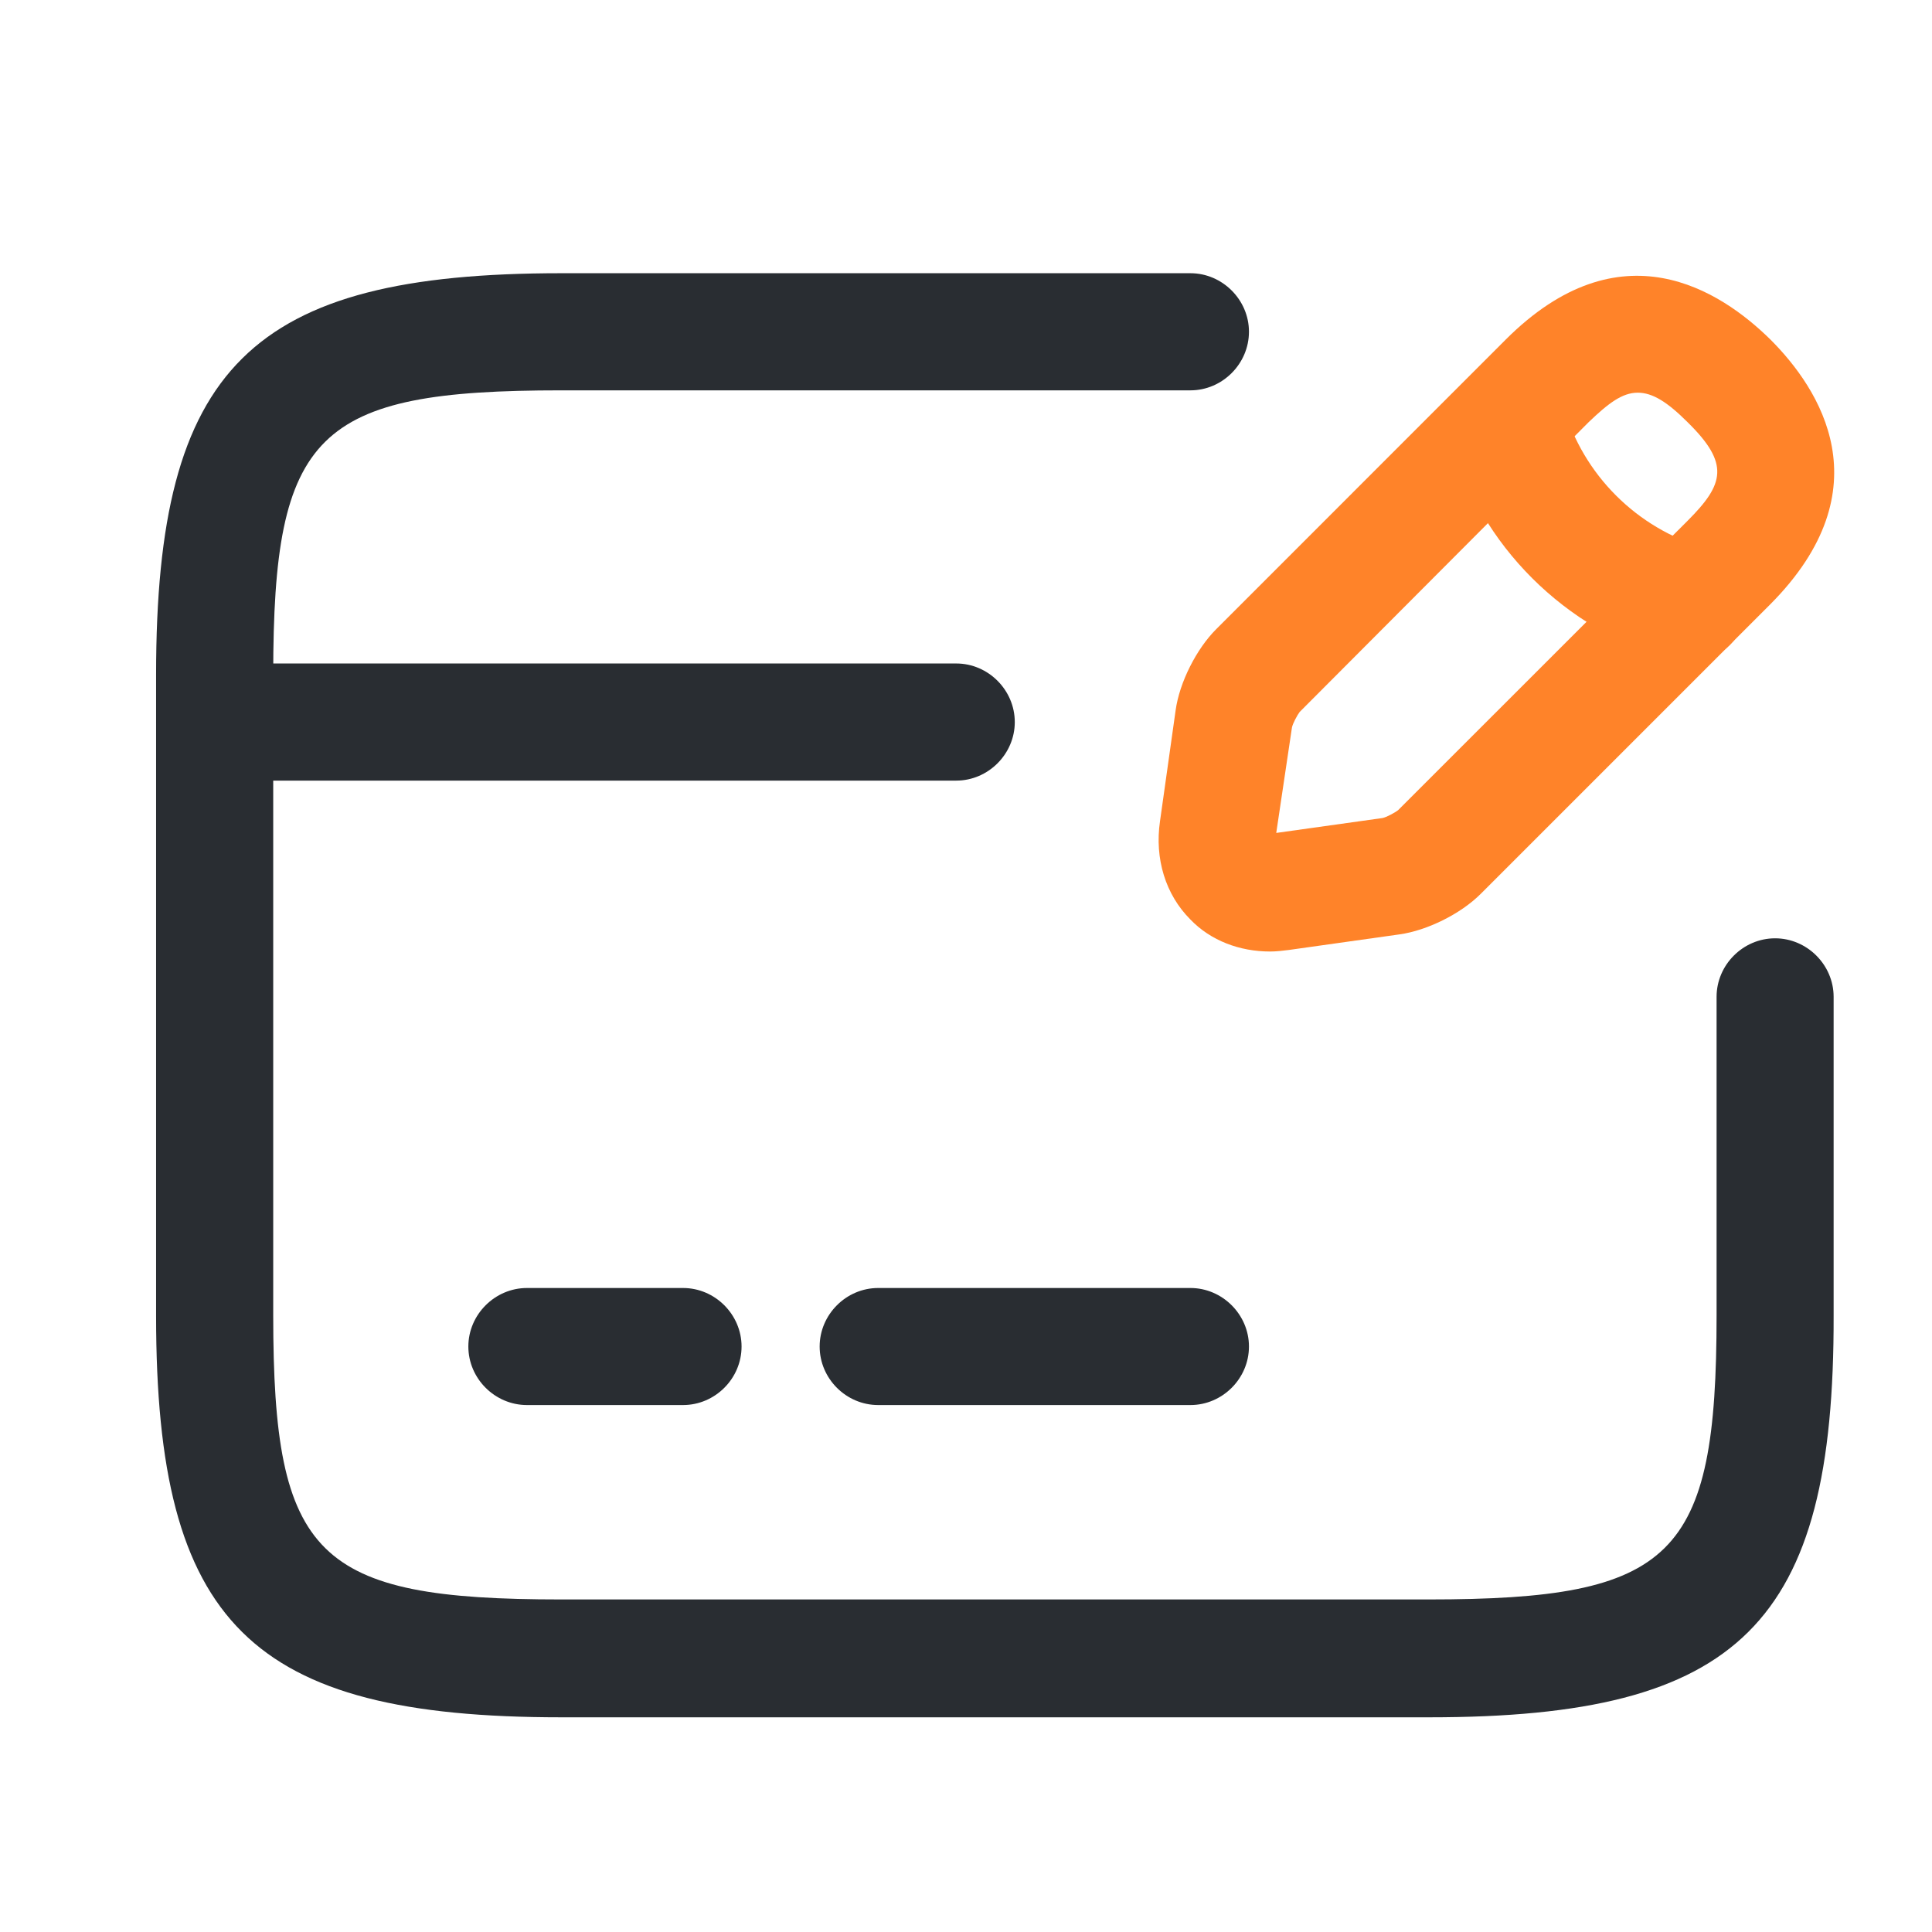<svg width="24" height="24" viewBox="0 0 24 24" fill="none" xmlns="http://www.w3.org/2000/svg">
<path d="M11.879 9.697H2.667C2.269 9.697 1.939 9.367 1.939 8.97C1.939 8.572 2.269 8.242 2.667 8.242H11.879C12.276 8.242 12.606 8.572 12.606 8.97C12.606 9.367 12.276 9.697 11.879 9.697Z" fill="#292D32"/>
<path d="M8.485 17.454H6.546C6.148 17.454 5.818 17.125 5.818 16.727C5.818 16.33 6.148 16 6.546 16H8.485C8.883 16 9.212 16.33 9.212 16.727C9.212 17.125 8.883 17.454 8.485 17.454Z" fill="#292D32"/>
<path d="M14.788 17.454H10.909C10.511 17.454 10.182 17.125 10.182 16.727C10.182 16.33 10.511 16 10.909 16H14.788C15.185 16 15.515 16.33 15.515 16.727C15.515 17.125 15.185 17.454 14.788 17.454Z" fill="#292D32"/>
<path d="M17.755 21.333H6.972C3.113 21.333 1.939 20.17 1.939 16.349V8.378C1.939 4.558 3.113 3.394 6.972 3.394H14.788C15.185 3.394 15.515 3.724 15.515 4.121C15.515 4.519 15.185 4.849 14.788 4.849H6.972C3.927 4.849 3.394 5.372 3.394 8.378V16.34C3.394 19.346 3.927 19.869 6.972 19.869H17.745C20.79 19.869 21.324 19.346 21.324 16.34V12.383C21.324 11.986 21.653 11.656 22.051 11.656C22.448 11.656 22.778 11.986 22.778 12.383V16.34C22.788 20.17 21.615 21.333 17.755 21.333Z" fill="#292D32"/>
<path d="M15.777 11.82C15.399 11.82 15.04 11.685 14.788 11.423C14.478 11.113 14.342 10.667 14.41 10.201L14.604 8.824C14.652 8.475 14.865 8.058 15.108 7.816L18.705 4.218C20.131 2.793 21.372 3.607 21.993 4.218C22.604 4.829 23.418 6.07 21.993 7.505L18.395 11.103C18.143 11.355 17.726 11.559 17.387 11.607L16.01 11.801C15.932 11.811 15.854 11.82 15.777 11.82ZM20.344 4.878C20.15 4.878 19.976 5.013 19.733 5.246L16.145 8.844C16.116 8.882 16.058 8.989 16.049 9.038L15.854 10.347L17.173 10.162C17.222 10.153 17.328 10.095 17.367 10.065L20.965 6.468C21.421 6.012 21.488 5.76 20.965 5.246C20.713 4.994 20.529 4.878 20.344 4.878Z" fill="#FF8329"/>
<path d="M20.965 8.233C20.897 8.233 20.829 8.223 20.771 8.204C19.442 7.825 18.385 6.778 18.017 5.45C17.91 5.062 18.133 4.664 18.521 4.548C18.909 4.441 19.307 4.664 19.423 5.052C19.665 5.896 20.334 6.565 21.178 6.807C21.566 6.914 21.789 7.321 21.682 7.699C21.576 8.019 21.285 8.233 20.965 8.233Z" fill="#FF8329"/>
</svg>
